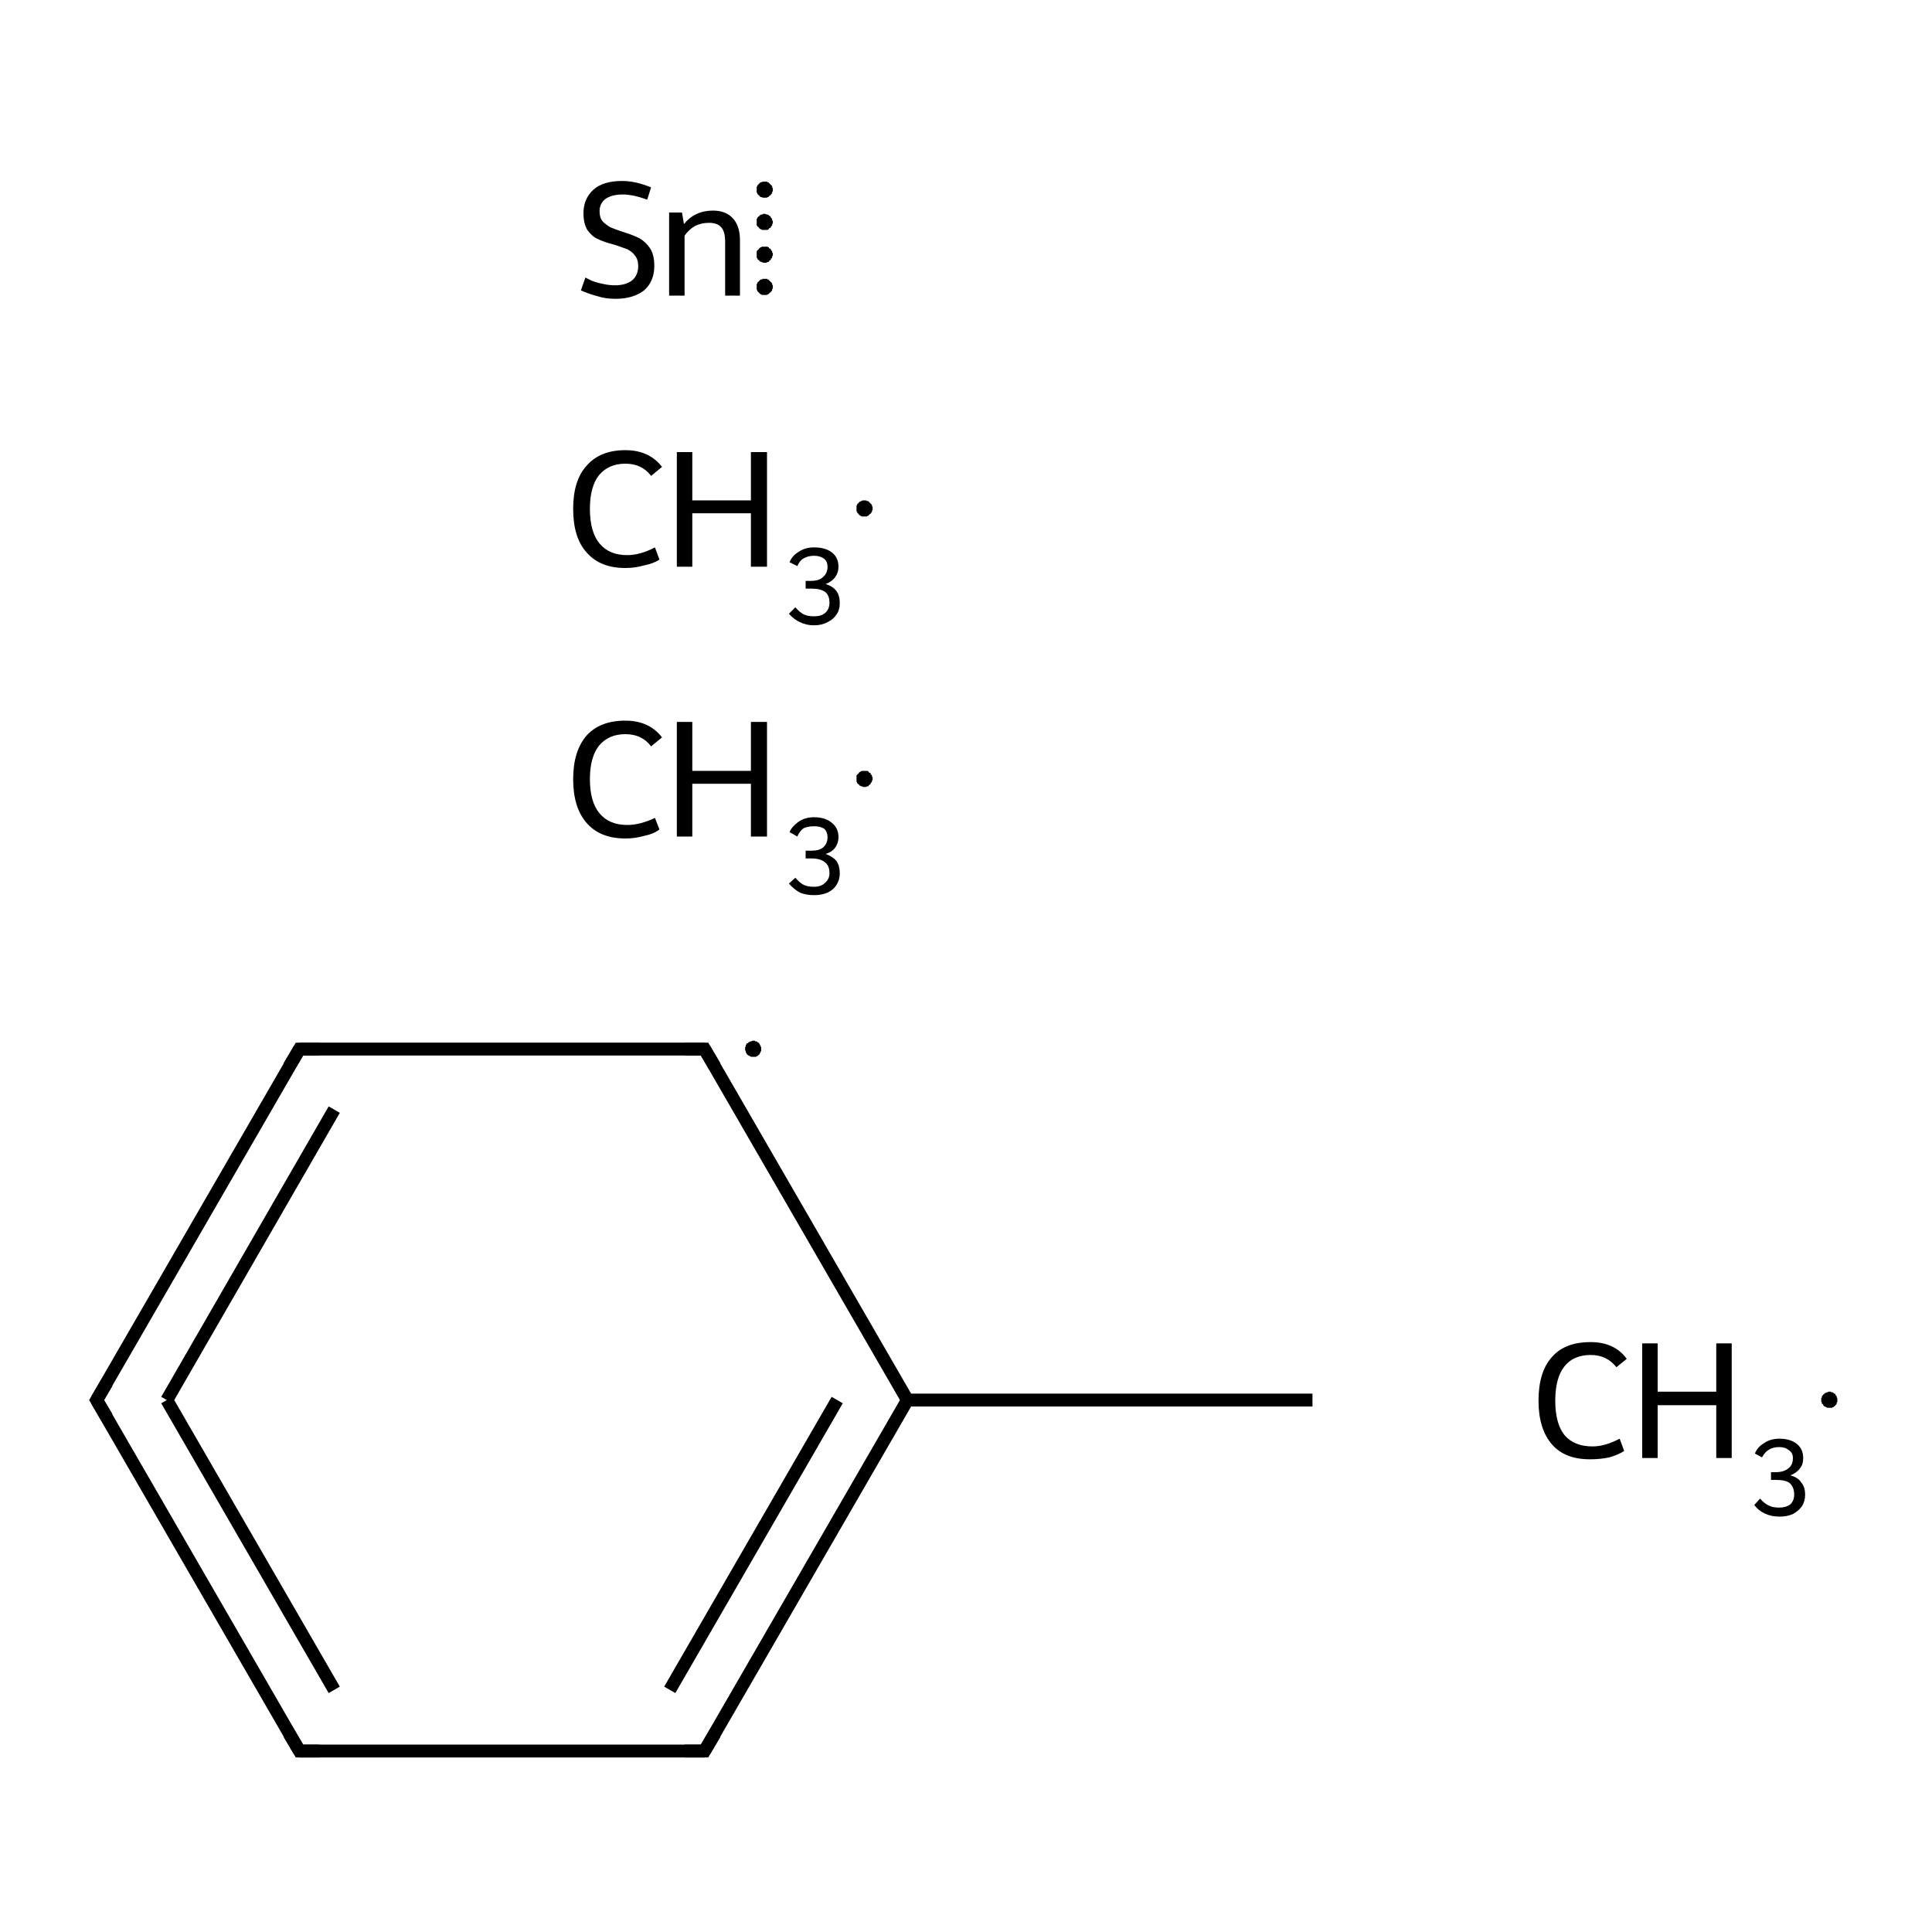<?xml version='1.0' encoding='iso-8859-1'?>
<svg version='1.1' baseProfile='full'
              xmlns='http://www.w3.org/2000/svg'
                      xmlns:rdkit='http://www.rdkit.org/xml'
                      xmlns:xlink='http://www.w3.org/1999/xlink'
                  xml:space='preserve'
width='300px' height='300px' viewBox='0 0 300 300'>
<!-- END OF HEADER -->
<rect style='opacity:1.0;fill:#FFFFFF;stroke:none' width='300.0' height='300.0' x='0.0' y='0.0'> </rect>
<path class='bond-0 atom-0 atom-1' d='M 203.8,217.4 L 140.9,217.4' style='fill:none;fill-rule:evenodd;stroke:#000000;stroke-width:2.0px;stroke-linecap:butt;stroke-linejoin:miter;stroke-opacity:1' />
<path class='bond-1 atom-1 atom-2' d='M 140.9,217.4 L 109.4,271.9' style='fill:none;fill-rule:evenodd;stroke:#000000;stroke-width:2.0px;stroke-linecap:butt;stroke-linejoin:miter;stroke-opacity:1' />
<path class='bond-1 atom-1 atom-2' d='M 130.0,217.4 L 104.0,262.4' style='fill:none;fill-rule:evenodd;stroke:#000000;stroke-width:2.0px;stroke-linecap:butt;stroke-linejoin:miter;stroke-opacity:1' />
<path class='bond-2 atom-2 atom-3' d='M 109.4,271.9 L 46.5,271.9' style='fill:none;fill-rule:evenodd;stroke:#000000;stroke-width:2.0px;stroke-linecap:butt;stroke-linejoin:miter;stroke-opacity:1' />
<path class='bond-3 atom-3 atom-4' d='M 46.5,271.9 L 15.0,217.4' style='fill:none;fill-rule:evenodd;stroke:#000000;stroke-width:2.0px;stroke-linecap:butt;stroke-linejoin:miter;stroke-opacity:1' />
<path class='bond-3 atom-3 atom-4' d='M 51.9,262.4 L 25.9,217.4' style='fill:none;fill-rule:evenodd;stroke:#000000;stroke-width:2.0px;stroke-linecap:butt;stroke-linejoin:miter;stroke-opacity:1' />
<path class='bond-4 atom-4 atom-5' d='M 15.0,217.4 L 46.5,162.9' style='fill:none;fill-rule:evenodd;stroke:#000000;stroke-width:2.0px;stroke-linecap:butt;stroke-linejoin:miter;stroke-opacity:1' />
<path class='bond-4 atom-4 atom-5' d='M 25.9,217.4 L 51.9,172.3' style='fill:none;fill-rule:evenodd;stroke:#000000;stroke-width:2.0px;stroke-linecap:butt;stroke-linejoin:miter;stroke-opacity:1' />
<path class='bond-5 atom-5 atom-6' d='M 46.5,162.9 L 109.4,162.9' style='fill:none;fill-rule:evenodd;stroke:#000000;stroke-width:2.0px;stroke-linecap:butt;stroke-linejoin:miter;stroke-opacity:1' />
<path class='bond-6 atom-6 atom-1' d='M 109.4,162.9 L 140.9,217.4' style='fill:none;fill-rule:evenodd;stroke:#000000;stroke-width:2.0px;stroke-linecap:butt;stroke-linejoin:miter;stroke-opacity:1' />
<path d='M 111.0,269.2 L 109.4,271.9 L 106.3,271.9' style='fill:none;stroke:#000000;stroke-width:2.0px;stroke-linecap:butt;stroke-linejoin:miter;stroke-miterlimit:10;stroke-opacity:1;' />
<path d='M 49.6,271.9 L 46.5,271.9 L 44.9,269.2' style='fill:none;stroke:#000000;stroke-width:2.0px;stroke-linecap:butt;stroke-linejoin:miter;stroke-miterlimit:10;stroke-opacity:1;' />
<path d='M 16.6,220.1 L 15.0,217.4 L 16.6,214.7' style='fill:none;stroke:#000000;stroke-width:2.0px;stroke-linecap:butt;stroke-linejoin:miter;stroke-miterlimit:10;stroke-opacity:1;' />
<path d='M 44.9,165.6 L 46.5,162.9 L 49.6,162.9' style='fill:none;stroke:#000000;stroke-width:2.0px;stroke-linecap:butt;stroke-linejoin:miter;stroke-miterlimit:10;stroke-opacity:1;' />
<path d='M 106.3,162.9 L 109.4,162.9 L 111.0,165.6' style='fill:none;stroke:#000000;stroke-width:2.0px;stroke-linecap:butt;stroke-linejoin:miter;stroke-miterlimit:10;stroke-opacity:1;' />
<path class='atom-7' d='M 89.0 121.0
Q 89.0 116.6, 91.1 114.2
Q 93.2 111.9, 97.1 111.9
Q 100.8 111.9, 102.8 114.5
L 101.1 115.9
Q 99.7 114.0, 97.1 114.0
Q 94.5 114.0, 93.0 115.8
Q 91.6 117.6, 91.6 121.0
Q 91.6 124.5, 93.1 126.3
Q 94.6 128.1, 97.4 128.1
Q 99.4 128.1, 101.7 127.0
L 102.4 128.8
Q 101.5 129.5, 100.0 129.8
Q 98.6 130.2, 97.1 130.2
Q 93.2 130.2, 91.1 127.8
Q 89.0 125.4, 89.0 121.0
' fill='#000000'/>
<path class='atom-7' d='M 105.1 112.1
L 107.5 112.1
L 107.5 119.7
L 116.6 119.7
L 116.6 112.1
L 119.1 112.1
L 119.1 129.9
L 116.6 129.9
L 116.6 121.7
L 107.5 121.7
L 107.5 129.9
L 105.1 129.9
L 105.1 112.1
' fill='#000000'/>
<path class='atom-7' d='M 128.2 132.6
Q 129.3 133.0, 129.9 133.7
Q 130.4 134.5, 130.4 135.6
Q 130.4 136.6, 129.9 137.4
Q 129.4 138.2, 128.5 138.6
Q 127.6 139.0, 126.4 139.0
Q 125.2 139.0, 124.2 138.6
Q 123.3 138.1, 122.5 137.2
L 123.5 136.3
Q 124.2 137.1, 124.8 137.4
Q 125.4 137.7, 126.4 137.7
Q 127.5 137.7, 128.1 137.1
Q 128.8 136.5, 128.8 135.6
Q 128.8 134.4, 128.1 133.9
Q 127.4 133.3, 126.0 133.3
L 125.1 133.3
L 125.1 132.1
L 125.9 132.1
Q 127.2 132.1, 127.8 131.6
Q 128.5 131.0, 128.5 130.0
Q 128.5 129.2, 128.0 128.7
Q 127.4 128.3, 126.4 128.3
Q 125.5 128.3, 124.8 128.6
Q 124.2 129.0, 123.8 129.9
L 122.6 129.2
Q 123.0 128.3, 124.0 127.6
Q 125.0 126.9, 126.4 126.9
Q 128.2 126.9, 129.2 127.8
Q 130.2 128.6, 130.2 130.0
Q 130.2 130.9, 129.7 131.6
Q 129.2 132.3, 128.2 132.6
' fill='#000000'/>
<path class='atom-8' d='M 89.0 79.0
Q 89.0 74.6, 91.1 72.3
Q 93.2 69.9, 97.1 69.9
Q 100.8 69.9, 102.8 72.5
L 101.1 73.9
Q 99.7 72.0, 97.1 72.0
Q 94.5 72.0, 93.0 73.8
Q 91.6 75.6, 91.6 79.0
Q 91.6 82.6, 93.1 84.4
Q 94.6 86.2, 97.4 86.2
Q 99.4 86.2, 101.7 85.0
L 102.4 86.9
Q 101.5 87.5, 100.0 87.8
Q 98.6 88.2, 97.1 88.2
Q 93.2 88.2, 91.1 85.8
Q 89.0 83.5, 89.0 79.0
' fill='#000000'/>
<path class='atom-8' d='M 105.1 70.2
L 107.5 70.2
L 107.5 77.7
L 116.6 77.7
L 116.6 70.2
L 119.1 70.2
L 119.1 88.0
L 116.6 88.0
L 116.6 79.7
L 107.5 79.7
L 107.5 88.0
L 105.1 88.0
L 105.1 70.2
' fill='#000000'/>
<path class='atom-8' d='M 128.2 90.7
Q 129.3 91.0, 129.9 91.8
Q 130.4 92.5, 130.4 93.7
Q 130.4 94.7, 129.9 95.4
Q 129.4 96.2, 128.5 96.6
Q 127.6 97.1, 126.4 97.1
Q 125.2 97.1, 124.2 96.6
Q 123.3 96.2, 122.5 95.3
L 123.5 94.3
Q 124.2 95.1, 124.8 95.4
Q 125.4 95.7, 126.4 95.7
Q 127.5 95.7, 128.1 95.2
Q 128.8 94.6, 128.8 93.6
Q 128.8 92.4, 128.1 91.9
Q 127.4 91.4, 126.0 91.4
L 125.1 91.4
L 125.1 90.2
L 125.9 90.2
Q 127.2 90.2, 127.8 89.6
Q 128.5 89.0, 128.5 88.0
Q 128.5 87.2, 128.0 86.8
Q 127.4 86.3, 126.4 86.3
Q 125.5 86.3, 124.8 86.7
Q 124.2 87.0, 123.8 87.9
L 122.6 87.3
Q 123.0 86.3, 124.0 85.7
Q 125.0 85.0, 126.4 85.0
Q 128.2 85.0, 129.2 85.8
Q 130.2 86.6, 130.2 88.0
Q 130.2 88.9, 129.7 89.6
Q 129.2 90.3, 128.2 90.7
' fill='#000000'/>
<path class='atom-9' d='M 238.9 217.5
Q 238.9 213.0, 241.0 210.7
Q 243.0 208.4, 247.0 208.4
Q 250.7 208.4, 252.6 211.0
L 251.0 212.3
Q 249.5 210.4, 247.0 210.4
Q 244.3 210.4, 242.9 212.2
Q 241.5 214.0, 241.5 217.5
Q 241.5 221.0, 242.9 222.8
Q 244.4 224.6, 247.3 224.6
Q 249.2 224.6, 251.5 223.4
L 252.2 225.3
Q 251.3 225.9, 249.9 226.3
Q 248.5 226.6, 246.9 226.6
Q 243.0 226.6, 241.0 224.3
Q 238.9 221.9, 238.9 217.5
' fill='#000000'/>
<path class='atom-9' d='M 255.0 208.6
L 257.4 208.6
L 257.4 216.1
L 266.5 216.1
L 266.5 208.6
L 268.9 208.6
L 268.9 226.4
L 266.5 226.4
L 266.5 218.2
L 257.4 218.2
L 257.4 226.4
L 255.0 226.4
L 255.0 208.6
' fill='#000000'/>
<path class='atom-9' d='M 278.0 229.1
Q 279.2 229.4, 279.7 230.2
Q 280.3 230.9, 280.3 232.1
Q 280.3 233.1, 279.8 233.9
Q 279.3 234.6, 278.4 235.1
Q 277.5 235.5, 276.3 235.5
Q 275.0 235.5, 274.0 235.0
Q 273.1 234.6, 272.4 233.7
L 273.3 232.7
Q 274.0 233.5, 274.7 233.8
Q 275.3 234.1, 276.3 234.1
Q 277.3 234.1, 278.0 233.6
Q 278.6 233.0, 278.6 232.1
Q 278.6 230.9, 277.9 230.3
Q 277.3 229.8, 275.8 229.8
L 275.0 229.8
L 275.0 228.6
L 275.7 228.6
Q 277.0 228.6, 277.7 228.0
Q 278.4 227.5, 278.4 226.4
Q 278.4 225.6, 277.8 225.2
Q 277.2 224.7, 276.3 224.7
Q 275.3 224.7, 274.7 225.1
Q 274.1 225.4, 273.6 226.3
L 272.5 225.7
Q 272.9 224.7, 273.9 224.1
Q 274.9 223.4, 276.3 223.4
Q 278.0 223.4, 279.0 224.2
Q 280.0 225.0, 280.0 226.4
Q 280.0 227.4, 279.5 228.0
Q 279.0 228.7, 278.0 229.1
' fill='#000000'/>
<path class='atom-10' d='M 90.9 43.1
Q 91.1 43.2, 91.9 43.6
Q 92.7 43.9, 93.7 44.1
Q 94.6 44.3, 95.5 44.3
Q 97.2 44.3, 98.2 43.5
Q 99.1 42.7, 99.1 41.3
Q 99.1 40.3, 98.6 39.7
Q 98.2 39.1, 97.4 38.7
Q 96.6 38.4, 95.4 38.0
Q 93.8 37.6, 92.8 37.1
Q 91.9 36.7, 91.2 35.7
Q 90.6 34.7, 90.6 33.1
Q 90.6 30.9, 92.1 29.5
Q 93.6 28.1, 96.6 28.1
Q 98.7 28.1, 101.1 29.1
L 100.5 31.0
Q 98.3 30.2, 96.7 30.2
Q 95.0 30.2, 94.0 30.9
Q 93.1 31.6, 93.1 32.8
Q 93.1 33.8, 93.6 34.4
Q 94.1 34.9, 94.8 35.3
Q 95.5 35.6, 96.7 36.0
Q 98.3 36.5, 99.3 37.0
Q 100.2 37.5, 100.9 38.5
Q 101.6 39.5, 101.6 41.3
Q 101.6 43.7, 100.0 45.1
Q 98.3 46.4, 95.6 46.4
Q 94.0 46.4, 92.8 46.0
Q 91.6 45.7, 90.2 45.1
L 90.9 43.1
' fill='#000000'/>
<path class='atom-10' d='M 110.7 32.7
Q 112.7 32.7, 113.8 33.9
Q 114.9 35.1, 114.9 37.3
L 114.9 45.9
L 112.6 45.9
L 112.6 37.5
Q 112.6 36.0, 112.0 35.3
Q 111.4 34.6, 110.1 34.6
Q 108.9 34.6, 107.9 35.1
Q 106.9 35.7, 106.3 36.6
L 106.3 45.9
L 103.9 45.9
L 103.9 33.0
L 105.9 33.0
L 106.2 34.8
Q 107.9 32.7, 110.7 32.7
' fill='#000000'/>
<path class='atom-6' d='M 118.2,162.9 L 118.2,163.0 L 118.2,163.1 L 118.2,163.2 L 118.1,163.3 L 118.1,163.4 L 118.0,163.5 L 118.0,163.6 L 117.9,163.7 L 117.9,163.8 L 117.8,163.8 L 117.7,163.9 L 117.6,164.0 L 117.5,164.0 L 117.4,164.1 L 117.3,164.1 L 117.2,164.1 L 117.1,164.1 L 117.0,164.1 L 116.9,164.1 L 116.8,164.1 L 116.7,164.1 L 116.6,164.1 L 116.5,164.0 L 116.4,164.0 L 116.3,163.9 L 116.2,163.9 L 116.1,163.8 L 116.0,163.7 L 115.9,163.6 L 115.9,163.5 L 115.8,163.4 L 115.8,163.4 L 115.8,163.2 L 115.7,163.1 L 115.7,163.0 L 115.7,162.9 L 115.7,162.8 L 115.7,162.7 L 115.7,162.6 L 115.8,162.5 L 115.8,162.4 L 115.8,162.3 L 115.9,162.2 L 115.9,162.1 L 116.0,162.0 L 116.1,162.0 L 116.2,161.9 L 116.3,161.8 L 116.4,161.8 L 116.5,161.7 L 116.6,161.7 L 116.7,161.7 L 116.8,161.6 L 116.9,161.6 L 117.0,161.6 L 117.1,161.6 L 117.2,161.6 L 117.3,161.7 L 117.4,161.7 L 117.5,161.7 L 117.6,161.8 L 117.7,161.9 L 117.8,161.9 L 117.9,162.0 L 117.9,162.1 L 118.0,162.2 L 118.0,162.3 L 118.1,162.3 L 118.1,162.5 L 118.2,162.6 L 118.2,162.7 L 118.2,162.8 L 118.2,162.9 L 117.0,162.9 Z' style='fill:#000000;fill-rule:evenodd;fill-opacity:1;stroke:#000000;stroke-width:0.0px;stroke-linecap:butt;stroke-linejoin:miter;stroke-miterlimit:10;stroke-opacity:1;' />
<path class='atom-7' d='M 135.5,120.9 L 135.5,121.0 L 135.5,121.1 L 135.4,121.2 L 135.4,121.3 L 135.4,121.4 L 135.3,121.5 L 135.2,121.6 L 135.2,121.7 L 135.1,121.8 L 135.0,121.9 L 134.9,121.9 L 134.9,122.0 L 134.8,122.1 L 134.7,122.1 L 134.6,122.1 L 134.5,122.2 L 134.3,122.2 L 134.2,122.2 L 134.1,122.2 L 134.0,122.2 L 133.9,122.1 L 133.8,122.1 L 133.7,122.1 L 133.6,122.0 L 133.5,122.0 L 133.4,121.9 L 133.4,121.8 L 133.3,121.8 L 133.2,121.7 L 133.1,121.6 L 133.1,121.5 L 133.0,121.4 L 133.0,121.3 L 133.0,121.2 L 133.0,121.1 L 133.0,121.0 L 133.0,120.9 L 133.0,120.8 L 133.0,120.6 L 133.0,120.5 L 133.0,120.4 L 133.1,120.3 L 133.1,120.3 L 133.2,120.2 L 133.3,120.1 L 133.4,120.0 L 133.4,119.9 L 133.5,119.9 L 133.6,119.8 L 133.7,119.8 L 133.8,119.7 L 133.9,119.7 L 134.0,119.7 L 134.1,119.7 L 134.2,119.7 L 134.3,119.7 L 134.5,119.7 L 134.6,119.7 L 134.7,119.7 L 134.8,119.8 L 134.9,119.8 L 134.9,119.9 L 135.0,120.0 L 135.1,120.0 L 135.2,120.1 L 135.2,120.2 L 135.3,120.3 L 135.4,120.4 L 135.4,120.5 L 135.4,120.6 L 135.5,120.7 L 135.5,120.8 L 135.5,120.9 L 134.2,120.9 Z' style='fill:#000000;fill-rule:evenodd;fill-opacity:1;stroke:#000000;stroke-width:0.0px;stroke-linecap:butt;stroke-linejoin:miter;stroke-miterlimit:10;stroke-opacity:1;' />
<path class='atom-8' d='M 135.5,79.0 L 135.5,79.1 L 135.5,79.2 L 135.4,79.3 L 135.4,79.4 L 135.4,79.5 L 135.3,79.6 L 135.2,79.7 L 135.2,79.8 L 135.1,79.8 L 135.0,79.9 L 134.9,80.0 L 134.9,80.0 L 134.8,80.1 L 134.7,80.1 L 134.6,80.2 L 134.5,80.2 L 134.3,80.2 L 134.2,80.2 L 134.1,80.2 L 134.0,80.2 L 133.9,80.2 L 133.8,80.2 L 133.7,80.1 L 133.6,80.1 L 133.5,80.0 L 133.4,80.0 L 133.4,79.9 L 133.3,79.8 L 133.2,79.7 L 133.1,79.6 L 133.1,79.5 L 133.0,79.4 L 133.0,79.3 L 133.0,79.2 L 133.0,79.1 L 133.0,79.0 L 133.0,78.9 L 133.0,78.8 L 133.0,78.7 L 133.0,78.6 L 133.0,78.5 L 133.1,78.4 L 133.1,78.3 L 133.2,78.2 L 133.3,78.1 L 133.4,78.0 L 133.4,78.0 L 133.5,77.9 L 133.6,77.9 L 133.7,77.8 L 133.8,77.8 L 133.9,77.7 L 134.0,77.7 L 134.1,77.7 L 134.2,77.7 L 134.3,77.7 L 134.5,77.7 L 134.6,77.8 L 134.7,77.8 L 134.8,77.8 L 134.9,77.9 L 134.9,77.9 L 135.0,78.0 L 135.1,78.1 L 135.2,78.2 L 135.2,78.2 L 135.3,78.3 L 135.4,78.4 L 135.4,78.5 L 135.4,78.6 L 135.5,78.7 L 135.5,78.9 L 135.5,79.0 L 134.2,79.0 Z' style='fill:#000000;fill-rule:evenodd;fill-opacity:1;stroke:#000000;stroke-width:0.0px;stroke-linecap:butt;stroke-linejoin:miter;stroke-miterlimit:10;stroke-opacity:1;' />
<path class='atom-9' d='M 285.3,217.4 L 285.3,217.5 L 285.3,217.6 L 285.3,217.7 L 285.2,217.8 L 285.2,217.9 L 285.2,218.0 L 285.1,218.1 L 285.0,218.2 L 285.0,218.3 L 284.9,218.3 L 284.8,218.4 L 284.7,218.5 L 284.6,218.5 L 284.5,218.6 L 284.4,218.6 L 284.3,218.6 L 284.2,218.6 L 284.1,218.6 L 284.0,218.6 L 283.9,218.6 L 283.8,218.6 L 283.7,218.6 L 283.6,218.5 L 283.5,218.5 L 283.4,218.4 L 283.3,218.4 L 283.2,218.3 L 283.1,218.2 L 283.1,218.1 L 283.0,218.0 L 282.9,218.0 L 282.9,217.9 L 282.9,217.8 L 282.8,217.6 L 282.8,217.5 L 282.8,217.4 L 282.8,217.3 L 282.8,217.2 L 282.8,217.1 L 282.9,217.0 L 282.9,216.9 L 282.9,216.8 L 283.0,216.7 L 283.1,216.6 L 283.1,216.5 L 283.2,216.5 L 283.3,216.4 L 283.4,216.3 L 283.5,216.3 L 283.6,216.2 L 283.7,216.2 L 283.8,216.2 L 283.9,216.1 L 284.0,216.1 L 284.1,216.1 L 284.2,216.1 L 284.3,216.1 L 284.4,216.2 L 284.5,216.2 L 284.6,216.2 L 284.7,216.3 L 284.8,216.4 L 284.9,216.4 L 285.0,216.5 L 285.0,216.6 L 285.1,216.7 L 285.2,216.8 L 285.2,216.9 L 285.2,217.0 L 285.3,217.1 L 285.3,217.2 L 285.3,217.3 L 285.3,217.4 L 284.1,217.4 Z' style='fill:#000000;fill-rule:evenodd;fill-opacity:1;stroke:#000000;stroke-width:0.0px;stroke-linecap:butt;stroke-linejoin:miter;stroke-miterlimit:10;stroke-opacity:1;' />
<path class='atom-10' d='M 120.0,44.6 L 120.0,44.7 L 120.0,44.8 L 119.9,44.9 L 119.9,45.0 L 119.9,45.1 L 119.8,45.2 L 119.7,45.3 L 119.7,45.4 L 119.6,45.4 L 119.5,45.5 L 119.4,45.6 L 119.4,45.6 L 119.3,45.7 L 119.2,45.7 L 119.1,45.8 L 119.0,45.8 L 118.8,45.8 L 118.7,45.8 L 118.6,45.8 L 118.5,45.8 L 118.4,45.8 L 118.3,45.8 L 118.2,45.7 L 118.1,45.7 L 118.0,45.6 L 117.9,45.5 L 117.9,45.5 L 117.8,45.4 L 117.7,45.3 L 117.6,45.2 L 117.6,45.1 L 117.5,45.0 L 117.5,44.9 L 117.5,44.8 L 117.5,44.7 L 117.5,44.6 L 117.5,44.5 L 117.5,44.4 L 117.5,44.3 L 117.5,44.2 L 117.5,44.1 L 117.6,44.0 L 117.6,43.9 L 117.7,43.8 L 117.8,43.7 L 117.9,43.6 L 117.9,43.6 L 118.0,43.5 L 118.1,43.4 L 118.2,43.4 L 118.3,43.4 L 118.4,43.3 L 118.5,43.3 L 118.6,43.3 L 118.7,43.3 L 118.8,43.3 L 119.0,43.3 L 119.1,43.3 L 119.2,43.4 L 119.3,43.4 L 119.4,43.5 L 119.4,43.5 L 119.5,43.6 L 119.6,43.7 L 119.7,43.8 L 119.7,43.8 L 119.8,43.9 L 119.9,44.0 L 119.9,44.1 L 119.9,44.2 L 120.0,44.3 L 120.0,44.4 L 120.0,44.6 L 118.7,44.6 Z' style='fill:#000000;fill-rule:evenodd;fill-opacity:1;stroke:#000000;stroke-width:0.0px;stroke-linecap:butt;stroke-linejoin:miter;stroke-miterlimit:10;stroke-opacity:1;' />
<path class='atom-10' d='M 120.0,29.5 L 120.0,29.6 L 120.0,29.7 L 119.9,29.8 L 119.9,29.9 L 119.9,30.0 L 119.8,30.1 L 119.7,30.2 L 119.7,30.3 L 119.6,30.3 L 119.5,30.4 L 119.4,30.5 L 119.4,30.5 L 119.3,30.6 L 119.2,30.6 L 119.1,30.7 L 119.0,30.7 L 118.8,30.7 L 118.7,30.7 L 118.6,30.7 L 118.5,30.7 L 118.4,30.7 L 118.3,30.6 L 118.2,30.6 L 118.1,30.6 L 118.0,30.5 L 117.9,30.4 L 117.9,30.4 L 117.8,30.3 L 117.7,30.2 L 117.6,30.1 L 117.6,30.0 L 117.5,29.9 L 117.5,29.8 L 117.5,29.7 L 117.5,29.6 L 117.5,29.5 L 117.5,29.4 L 117.5,29.3 L 117.5,29.2 L 117.5,29.1 L 117.5,29.0 L 117.6,28.9 L 117.6,28.8 L 117.7,28.7 L 117.8,28.6 L 117.9,28.5 L 117.9,28.5 L 118.0,28.4 L 118.1,28.3 L 118.2,28.3 L 118.3,28.3 L 118.4,28.2 L 118.5,28.2 L 118.6,28.2 L 118.7,28.2 L 118.8,28.2 L 119.0,28.2 L 119.1,28.2 L 119.2,28.3 L 119.3,28.3 L 119.4,28.4 L 119.4,28.4 L 119.5,28.5 L 119.6,28.6 L 119.7,28.7 L 119.7,28.7 L 119.8,28.8 L 119.9,28.9 L 119.9,29.0 L 119.9,29.1 L 120.0,29.2 L 120.0,29.3 L 120.0,29.5 L 118.7,29.5 Z' style='fill:#000000;fill-rule:evenodd;fill-opacity:1;stroke:#000000;stroke-width:0.0px;stroke-linecap:butt;stroke-linejoin:miter;stroke-miterlimit:10;stroke-opacity:1;' />
<path class='atom-10' d='M 120.0,39.5 L 120.0,39.6 L 120.0,39.7 L 119.9,39.8 L 119.9,39.9 L 119.9,40.0 L 119.8,40.1 L 119.7,40.2 L 119.7,40.3 L 119.6,40.4 L 119.5,40.5 L 119.4,40.5 L 119.4,40.6 L 119.3,40.7 L 119.2,40.7 L 119.1,40.7 L 119.0,40.8 L 118.8,40.8 L 118.7,40.8 L 118.6,40.8 L 118.5,40.8 L 118.4,40.7 L 118.3,40.7 L 118.2,40.7 L 118.1,40.6 L 118.0,40.6 L 117.9,40.5 L 117.9,40.4 L 117.8,40.4 L 117.7,40.3 L 117.6,40.2 L 117.6,40.1 L 117.5,40.0 L 117.5,39.9 L 117.5,39.8 L 117.5,39.7 L 117.5,39.6 L 117.5,39.5 L 117.5,39.4 L 117.5,39.3 L 117.5,39.1 L 117.5,39.0 L 117.6,38.9 L 117.6,38.9 L 117.7,38.8 L 117.8,38.7 L 117.9,38.6 L 117.9,38.5 L 118.0,38.5 L 118.1,38.4 L 118.2,38.4 L 118.3,38.3 L 118.4,38.3 L 118.5,38.3 L 118.6,38.3 L 118.7,38.3 L 118.8,38.3 L 119.0,38.3 L 119.1,38.3 L 119.2,38.3 L 119.3,38.4 L 119.4,38.4 L 119.4,38.5 L 119.5,38.6 L 119.6,38.6 L 119.7,38.7 L 119.7,38.8 L 119.8,38.9 L 119.9,39.0 L 119.9,39.1 L 119.9,39.2 L 120.0,39.3 L 120.0,39.4 L 120.0,39.5 L 118.7,39.5 Z' style='fill:#000000;fill-rule:evenodd;fill-opacity:1;stroke:#000000;stroke-width:0.0px;stroke-linecap:butt;stroke-linejoin:miter;stroke-miterlimit:10;stroke-opacity:1;' />
<path class='atom-10' d='M 120.0,34.5 L 120.0,34.6 L 120.0,34.7 L 119.9,34.8 L 119.9,34.9 L 119.9,35.0 L 119.8,35.1 L 119.7,35.2 L 119.7,35.3 L 119.6,35.4 L 119.5,35.4 L 119.4,35.5 L 119.4,35.6 L 119.3,35.6 L 119.2,35.7 L 119.1,35.7 L 119.0,35.7 L 118.8,35.7 L 118.7,35.7 L 118.6,35.7 L 118.5,35.7 L 118.4,35.7 L 118.3,35.7 L 118.2,35.6 L 118.1,35.6 L 118.0,35.5 L 117.9,35.5 L 117.9,35.4 L 117.8,35.3 L 117.7,35.2 L 117.6,35.2 L 117.6,35.1 L 117.5,35.0 L 117.5,34.9 L 117.5,34.8 L 117.5,34.7 L 117.5,34.5 L 117.5,34.4 L 117.5,34.3 L 117.5,34.2 L 117.5,34.1 L 117.5,34.0 L 117.6,33.9 L 117.6,33.8 L 117.7,33.7 L 117.8,33.6 L 117.9,33.6 L 117.9,33.5 L 118.0,33.4 L 118.1,33.4 L 118.2,33.3 L 118.3,33.3 L 118.4,33.3 L 118.5,33.2 L 118.6,33.2 L 118.7,33.2 L 118.8,33.2 L 119.0,33.3 L 119.1,33.3 L 119.2,33.3 L 119.3,33.4 L 119.4,33.4 L 119.4,33.5 L 119.5,33.5 L 119.6,33.6 L 119.7,33.7 L 119.7,33.8 L 119.8,33.9 L 119.9,34.0 L 119.9,34.1 L 119.9,34.2 L 120.0,34.3 L 120.0,34.4 L 120.0,34.5 L 118.7,34.5 Z' style='fill:#000000;fill-rule:evenodd;fill-opacity:1;stroke:#000000;stroke-width:0.0px;stroke-linecap:butt;stroke-linejoin:miter;stroke-miterlimit:10;stroke-opacity:1;' />
</svg>
